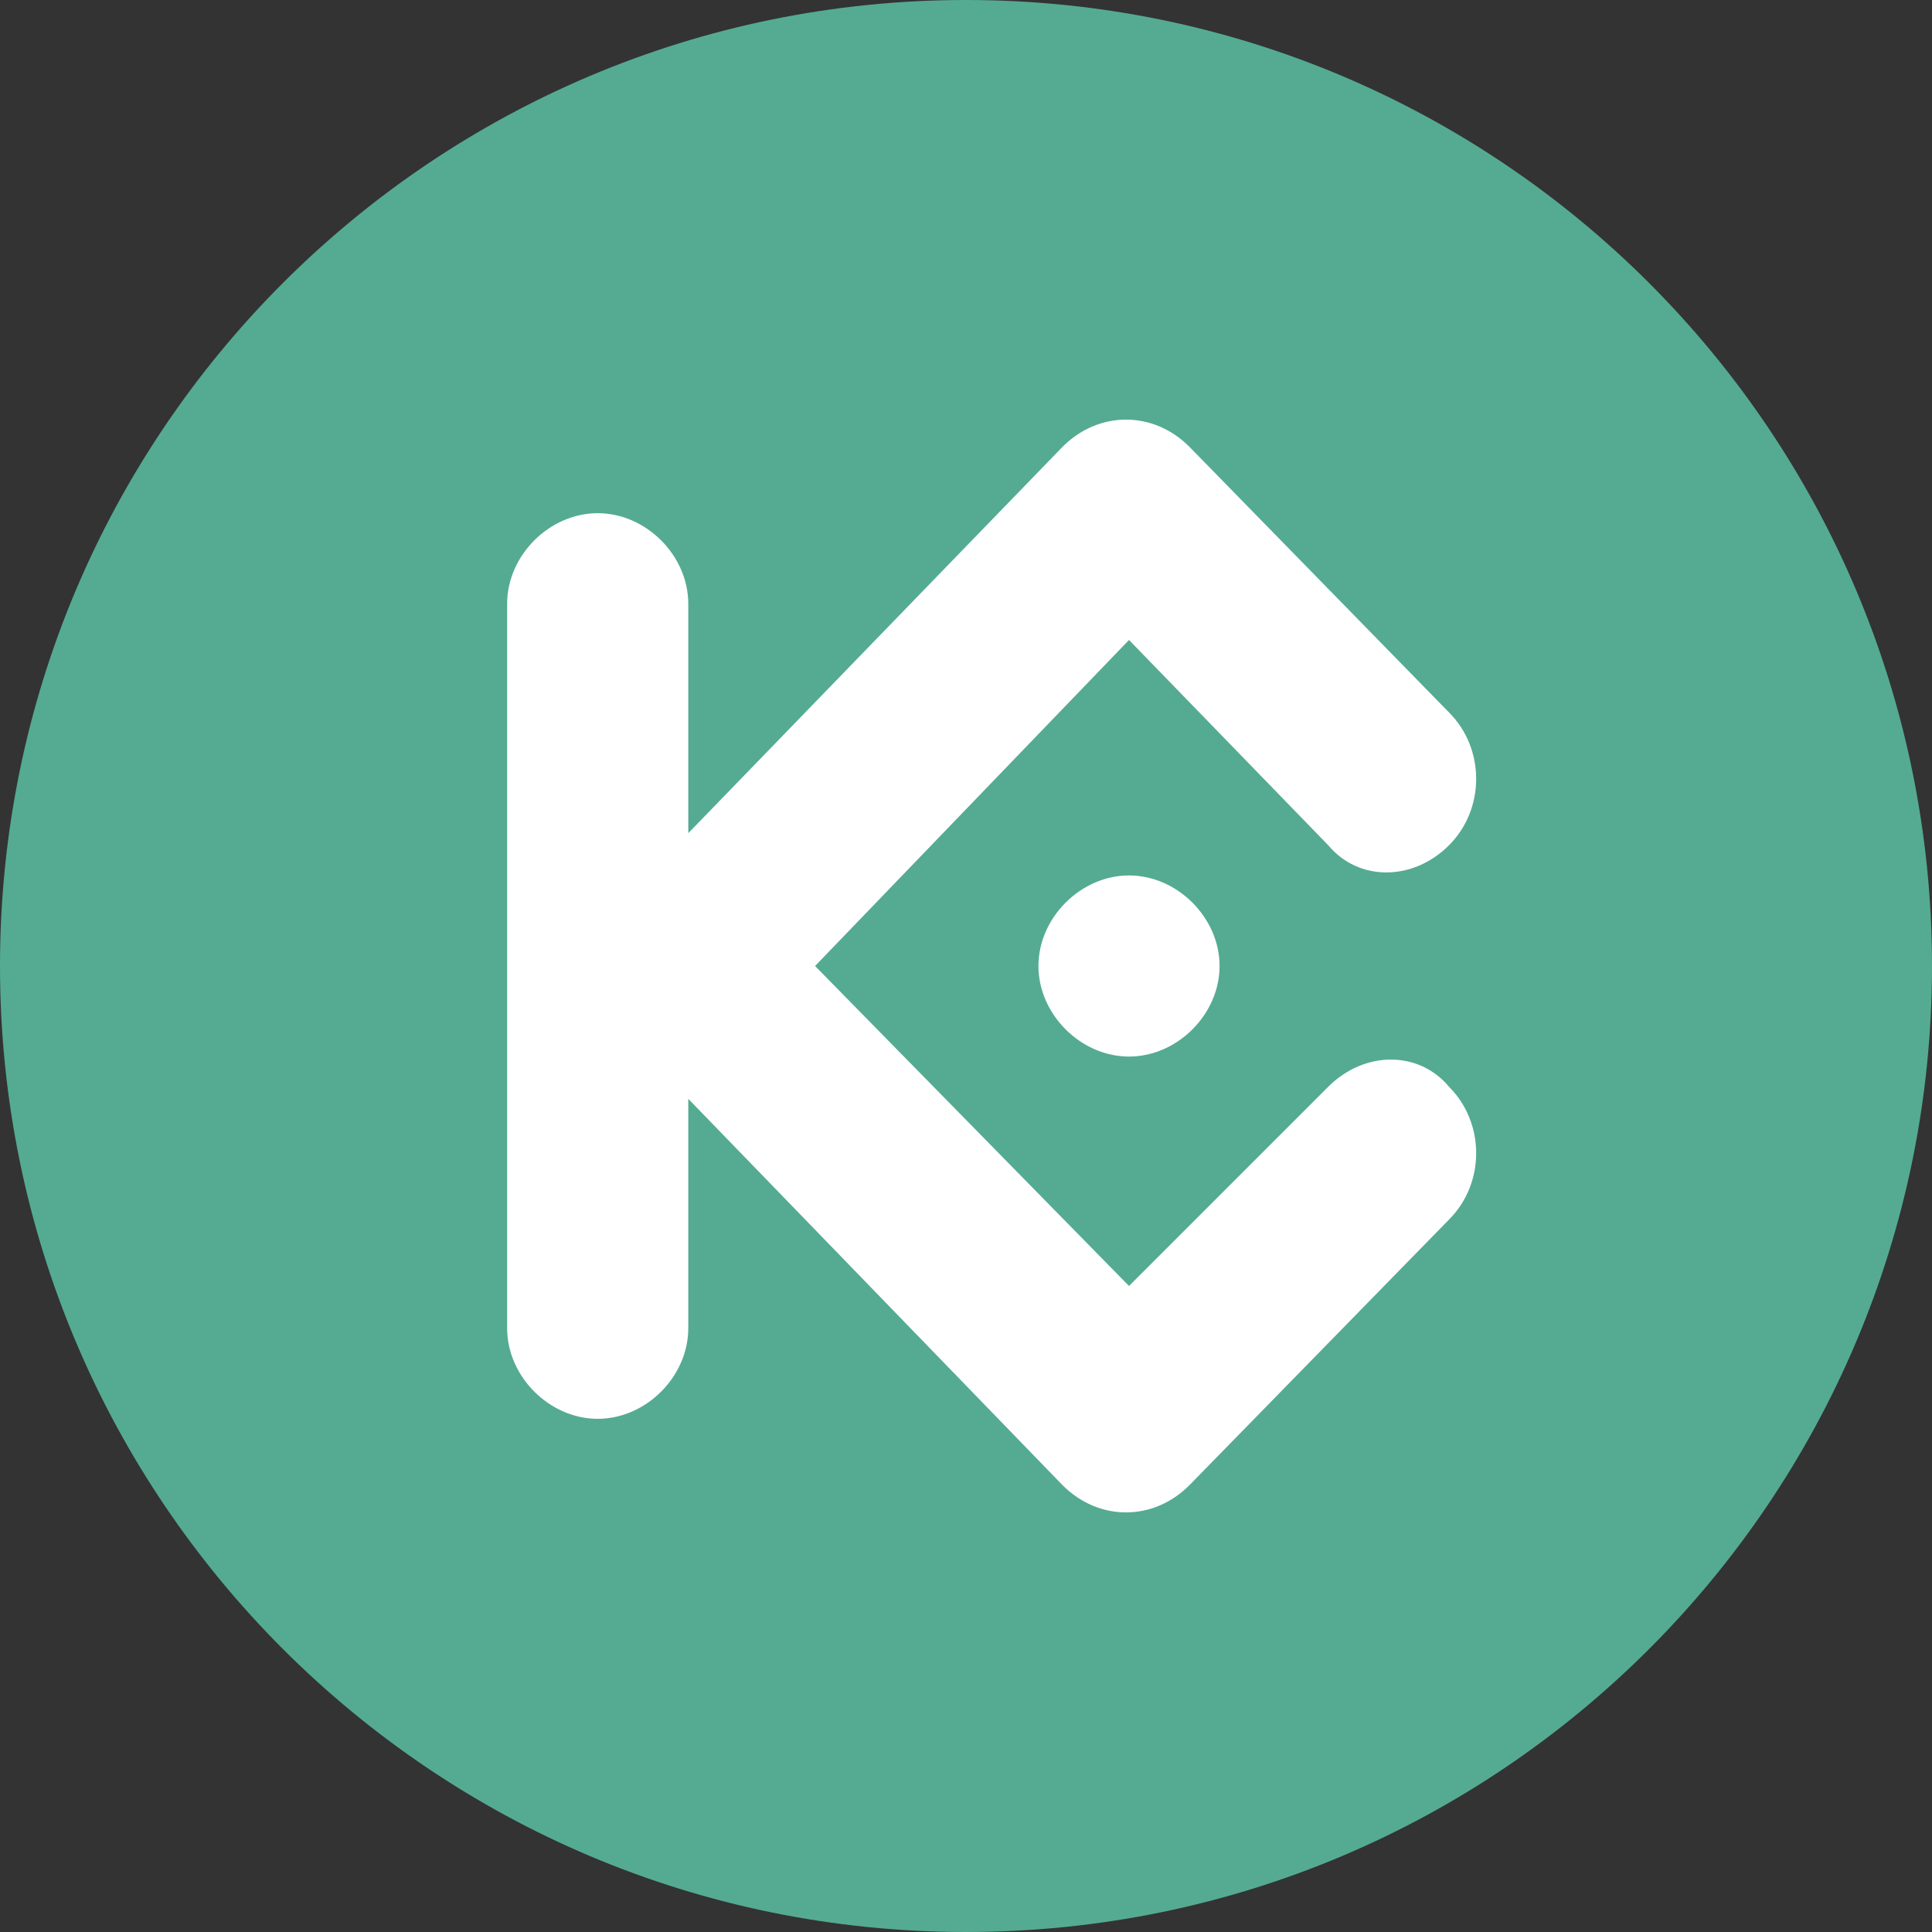 <!-- Generated by IcoMoon.io -->
<svg version="1.1" xmlns="http://www.w3.org/2000/svg" width="24" height="24" viewBox="0 0 24 24"><rect x="0" y="0" width="24" height="24" fill="#333333" stroke="none"/><title>KCS</title>
<path fill="#54ab92" d="M12 0c6.627 0 12 5.373 12 12s-5.373 12-12 12c-6.627 0-12-5.373-12-12s5.373-12 12-12z"></path>
<path fill="#fff" d="M10.125 12l3.9 3.975 2.475-2.475c0.45-0.45 1.125-0.45 1.5 0 0.45 0.45 0.45 1.2 0 1.65l-3.225 3.3c-0.45 0.45-1.125 0.45-1.575 0l-4.65-4.8v2.85c0 0.6-0.525 1.125-1.125 1.125s-1.125-0.525-1.125-1.125v-9c0-0.6 0.525-1.125 1.125-1.125s1.125 0.525 1.125 1.125v2.85l4.65-4.8c0.45-0.45 1.125-0.45 1.575 0l3.225 3.3c0.45 0.45 0.45 1.2 0 1.65s-1.125 0.45-1.5 0l-2.475-2.55-3.9 4.050zM14.025 10.875c0.6 0 1.125 0.525 1.125 1.125s-0.525 1.125-1.125 1.125c-0.6 0-1.125-0.525-1.125-1.125s0.525-1.125 1.125-1.125z"></path>
</svg>
